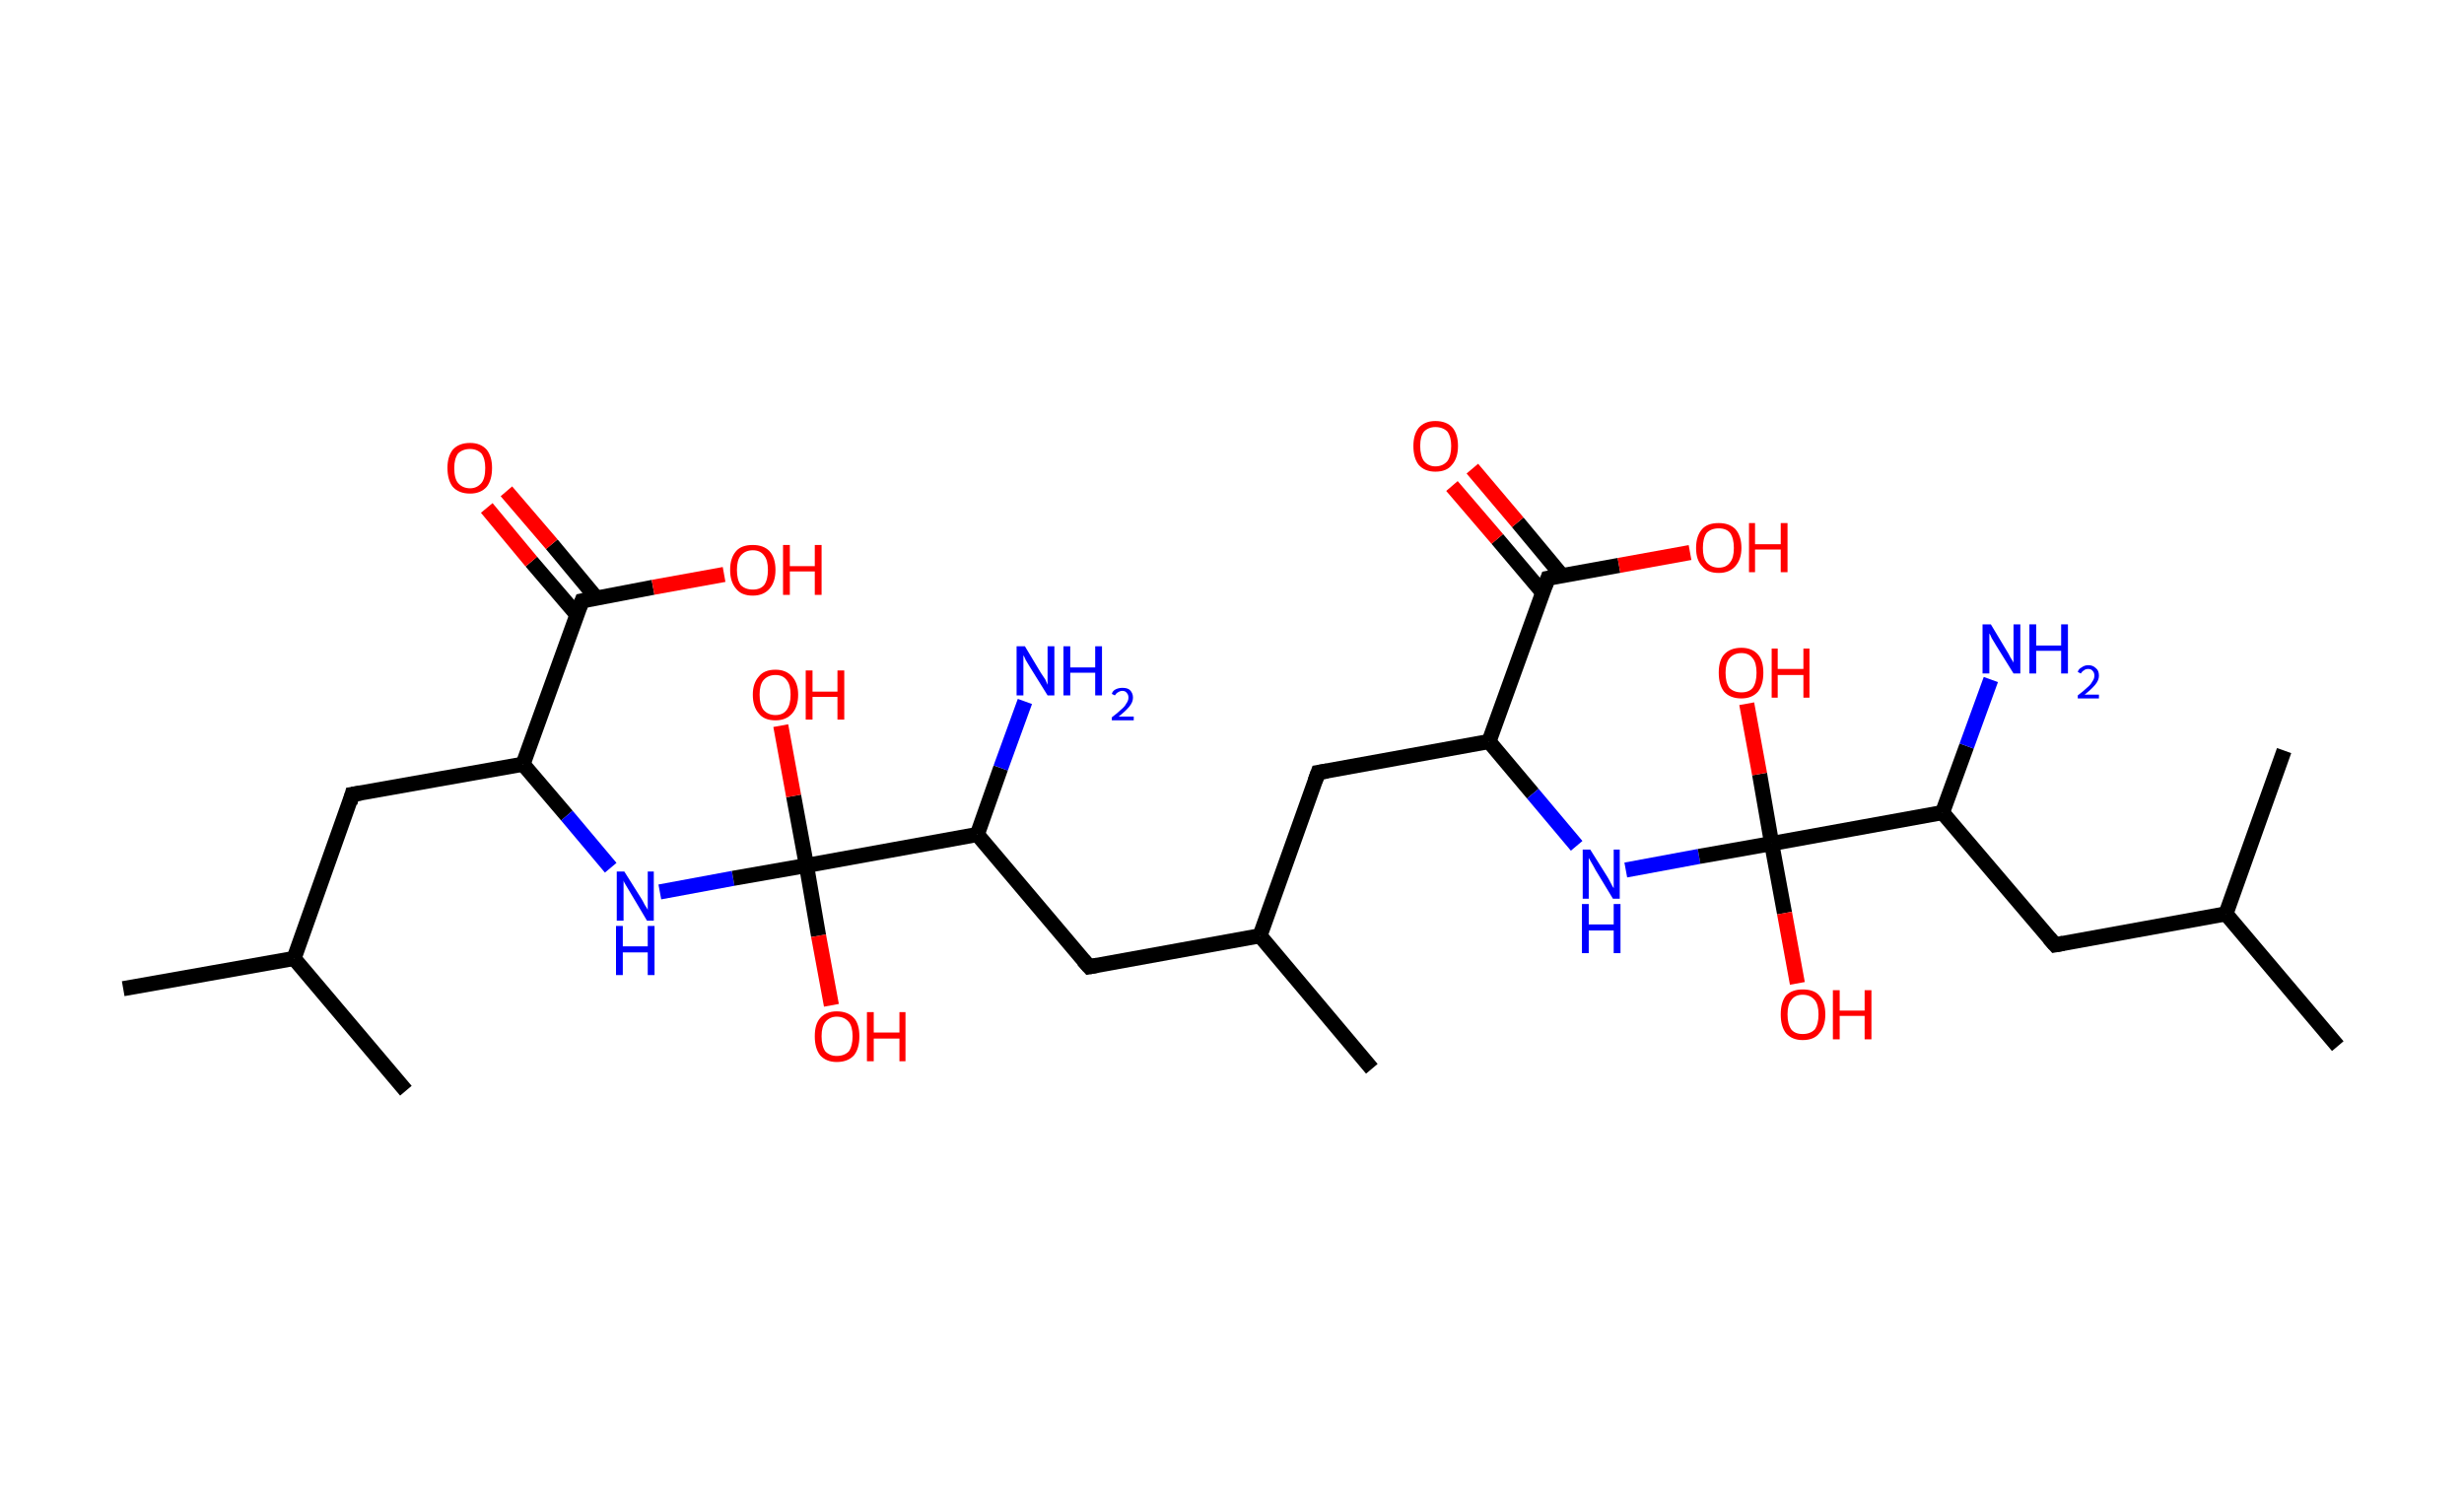 <?xml version='1.0' encoding='ASCII' standalone='yes'?>
<svg xmlns="http://www.w3.org/2000/svg" xmlns:rdkit="http://www.rdkit.org/xml" xmlns:xlink="http://www.w3.org/1999/xlink" version="1.1" baseProfile="full" xml:space="preserve" width="326px" height="200px" viewBox="0 0 326 200">
<!-- END OF HEADER -->
<rect style="opacity:1.0;fill:#FFFFFF;stroke:none" width="326.0" height="200.0" x="0.0" y="0.0"> </rect>
<path class="bond-0 atom-0 atom-1" d="M 16.3,130.8 L 38.9,126.8" style="fill:none;fill-rule:evenodd;stroke:#000000;stroke-width:2.0px;stroke-linecap:butt;stroke-linejoin:miter;stroke-opacity:1"/>
<path class="bond-1 atom-1 atom-2" d="M 38.9,126.8 L 53.7,144.3" style="fill:none;fill-rule:evenodd;stroke:#000000;stroke-width:2.0px;stroke-linecap:butt;stroke-linejoin:miter;stroke-opacity:1"/>
<path class="bond-2 atom-1 atom-3" d="M 38.9,126.8 L 46.6,105.1" style="fill:none;fill-rule:evenodd;stroke:#000000;stroke-width:2.0px;stroke-linecap:butt;stroke-linejoin:miter;stroke-opacity:1"/>
<path class="bond-3 atom-3 atom-4" d="M 46.6,105.1 L 69.2,101.1" style="fill:none;fill-rule:evenodd;stroke:#000000;stroke-width:2.0px;stroke-linecap:butt;stroke-linejoin:miter;stroke-opacity:1"/>
<path class="bond-4 atom-4 atom-5" d="M 69.2,101.1 L 75.0,107.9" style="fill:none;fill-rule:evenodd;stroke:#000000;stroke-width:2.0px;stroke-linecap:butt;stroke-linejoin:miter;stroke-opacity:1"/>
<path class="bond-4 atom-4 atom-5" d="M 75.0,107.9 L 80.8,114.8" style="fill:none;fill-rule:evenodd;stroke:#0000FF;stroke-width:2.0px;stroke-linecap:butt;stroke-linejoin:miter;stroke-opacity:1"/>
<path class="bond-5 atom-5 atom-6" d="M 87.3,118.0 L 97.0,116.2" style="fill:none;fill-rule:evenodd;stroke:#0000FF;stroke-width:2.0px;stroke-linecap:butt;stroke-linejoin:miter;stroke-opacity:1"/>
<path class="bond-5 atom-5 atom-6" d="M 97.0,116.2 L 106.7,114.5" style="fill:none;fill-rule:evenodd;stroke:#000000;stroke-width:2.0px;stroke-linecap:butt;stroke-linejoin:miter;stroke-opacity:1"/>
<path class="bond-6 atom-6 atom-7" d="M 106.7,114.5 L 105.0,105.3" style="fill:none;fill-rule:evenodd;stroke:#000000;stroke-width:2.0px;stroke-linecap:butt;stroke-linejoin:miter;stroke-opacity:1"/>
<path class="bond-6 atom-6 atom-7" d="M 105.0,105.3 L 103.3,96.0" style="fill:none;fill-rule:evenodd;stroke:#FF0000;stroke-width:2.0px;stroke-linecap:butt;stroke-linejoin:miter;stroke-opacity:1"/>
<path class="bond-7 atom-6 atom-8" d="M 106.7,114.5 L 108.3,123.8" style="fill:none;fill-rule:evenodd;stroke:#000000;stroke-width:2.0px;stroke-linecap:butt;stroke-linejoin:miter;stroke-opacity:1"/>
<path class="bond-7 atom-6 atom-8" d="M 108.3,123.8 L 110.0,133.0" style="fill:none;fill-rule:evenodd;stroke:#FF0000;stroke-width:2.0px;stroke-linecap:butt;stroke-linejoin:miter;stroke-opacity:1"/>
<path class="bond-8 atom-6 atom-9" d="M 106.7,114.5 L 129.3,110.4" style="fill:none;fill-rule:evenodd;stroke:#000000;stroke-width:2.0px;stroke-linecap:butt;stroke-linejoin:miter;stroke-opacity:1"/>
<path class="bond-9 atom-9 atom-10" d="M 129.3,110.4 L 132.4,101.6" style="fill:none;fill-rule:evenodd;stroke:#000000;stroke-width:2.0px;stroke-linecap:butt;stroke-linejoin:miter;stroke-opacity:1"/>
<path class="bond-9 atom-9 atom-10" d="M 132.4,101.6 L 135.6,92.8" style="fill:none;fill-rule:evenodd;stroke:#0000FF;stroke-width:2.0px;stroke-linecap:butt;stroke-linejoin:miter;stroke-opacity:1"/>
<path class="bond-10 atom-9 atom-11" d="M 129.3,110.4 L 144.1,127.9" style="fill:none;fill-rule:evenodd;stroke:#000000;stroke-width:2.0px;stroke-linecap:butt;stroke-linejoin:miter;stroke-opacity:1"/>
<path class="bond-11 atom-11 atom-12" d="M 144.1,127.9 L 166.7,123.8" style="fill:none;fill-rule:evenodd;stroke:#000000;stroke-width:2.0px;stroke-linecap:butt;stroke-linejoin:miter;stroke-opacity:1"/>
<path class="bond-12 atom-12 atom-13" d="M 166.7,123.8 L 181.5,141.4" style="fill:none;fill-rule:evenodd;stroke:#000000;stroke-width:2.0px;stroke-linecap:butt;stroke-linejoin:miter;stroke-opacity:1"/>
<path class="bond-13 atom-12 atom-14" d="M 166.7,123.8 L 174.4,102.2" style="fill:none;fill-rule:evenodd;stroke:#000000;stroke-width:2.0px;stroke-linecap:butt;stroke-linejoin:miter;stroke-opacity:1"/>
<path class="bond-14 atom-14 atom-15" d="M 174.4,102.2 L 197.0,98.1" style="fill:none;fill-rule:evenodd;stroke:#000000;stroke-width:2.0px;stroke-linecap:butt;stroke-linejoin:miter;stroke-opacity:1"/>
<path class="bond-15 atom-15 atom-16" d="M 197.0,98.1 L 202.8,105.0" style="fill:none;fill-rule:evenodd;stroke:#000000;stroke-width:2.0px;stroke-linecap:butt;stroke-linejoin:miter;stroke-opacity:1"/>
<path class="bond-15 atom-15 atom-16" d="M 202.8,105.0 L 208.6,111.9" style="fill:none;fill-rule:evenodd;stroke:#0000FF;stroke-width:2.0px;stroke-linecap:butt;stroke-linejoin:miter;stroke-opacity:1"/>
<path class="bond-16 atom-16 atom-17" d="M 215.1,115.1 L 224.8,113.3" style="fill:none;fill-rule:evenodd;stroke:#0000FF;stroke-width:2.0px;stroke-linecap:butt;stroke-linejoin:miter;stroke-opacity:1"/>
<path class="bond-16 atom-16 atom-17" d="M 224.8,113.3 L 234.4,111.6" style="fill:none;fill-rule:evenodd;stroke:#000000;stroke-width:2.0px;stroke-linecap:butt;stroke-linejoin:miter;stroke-opacity:1"/>
<path class="bond-17 atom-17 atom-18" d="M 234.4,111.6 L 232.8,102.4" style="fill:none;fill-rule:evenodd;stroke:#000000;stroke-width:2.0px;stroke-linecap:butt;stroke-linejoin:miter;stroke-opacity:1"/>
<path class="bond-17 atom-17 atom-18" d="M 232.8,102.4 L 231.1,93.1" style="fill:none;fill-rule:evenodd;stroke:#FF0000;stroke-width:2.0px;stroke-linecap:butt;stroke-linejoin:miter;stroke-opacity:1"/>
<path class="bond-18 atom-17 atom-19" d="M 234.4,111.6 L 236.1,120.8" style="fill:none;fill-rule:evenodd;stroke:#000000;stroke-width:2.0px;stroke-linecap:butt;stroke-linejoin:miter;stroke-opacity:1"/>
<path class="bond-18 atom-17 atom-19" d="M 236.1,120.8 L 237.8,130.1" style="fill:none;fill-rule:evenodd;stroke:#FF0000;stroke-width:2.0px;stroke-linecap:butt;stroke-linejoin:miter;stroke-opacity:1"/>
<path class="bond-19 atom-17 atom-20" d="M 234.4,111.6 L 257.0,107.5" style="fill:none;fill-rule:evenodd;stroke:#000000;stroke-width:2.0px;stroke-linecap:butt;stroke-linejoin:miter;stroke-opacity:1"/>
<path class="bond-20 atom-20 atom-21" d="M 257.0,107.5 L 260.2,98.7" style="fill:none;fill-rule:evenodd;stroke:#000000;stroke-width:2.0px;stroke-linecap:butt;stroke-linejoin:miter;stroke-opacity:1"/>
<path class="bond-20 atom-20 atom-21" d="M 260.2,98.7 L 263.4,89.9" style="fill:none;fill-rule:evenodd;stroke:#0000FF;stroke-width:2.0px;stroke-linecap:butt;stroke-linejoin:miter;stroke-opacity:1"/>
<path class="bond-21 atom-20 atom-22" d="M 257.0,107.5 L 271.9,125.0" style="fill:none;fill-rule:evenodd;stroke:#000000;stroke-width:2.0px;stroke-linecap:butt;stroke-linejoin:miter;stroke-opacity:1"/>
<path class="bond-22 atom-22 atom-23" d="M 271.9,125.0 L 294.5,120.9" style="fill:none;fill-rule:evenodd;stroke:#000000;stroke-width:2.0px;stroke-linecap:butt;stroke-linejoin:miter;stroke-opacity:1"/>
<path class="bond-23 atom-23 atom-24" d="M 294.5,120.9 L 309.3,138.4" style="fill:none;fill-rule:evenodd;stroke:#000000;stroke-width:2.0px;stroke-linecap:butt;stroke-linejoin:miter;stroke-opacity:1"/>
<path class="bond-24 atom-23 atom-25" d="M 294.5,120.9 L 302.2,99.3" style="fill:none;fill-rule:evenodd;stroke:#000000;stroke-width:2.0px;stroke-linecap:butt;stroke-linejoin:miter;stroke-opacity:1"/>
<path class="bond-25 atom-15 atom-26" d="M 197.0,98.1 L 204.8,76.5" style="fill:none;fill-rule:evenodd;stroke:#000000;stroke-width:2.0px;stroke-linecap:butt;stroke-linejoin:miter;stroke-opacity:1"/>
<path class="bond-26 atom-26 atom-27" d="M 206.7,76.2 L 200.8,69.1" style="fill:none;fill-rule:evenodd;stroke:#000000;stroke-width:2.0px;stroke-linecap:butt;stroke-linejoin:miter;stroke-opacity:1"/>
<path class="bond-26 atom-26 atom-27" d="M 200.8,69.1 L 194.8,62.0" style="fill:none;fill-rule:evenodd;stroke:#FF0000;stroke-width:2.0px;stroke-linecap:butt;stroke-linejoin:miter;stroke-opacity:1"/>
<path class="bond-26 atom-26 atom-27" d="M 204.1,78.4 L 198.1,71.3" style="fill:none;fill-rule:evenodd;stroke:#000000;stroke-width:2.0px;stroke-linecap:butt;stroke-linejoin:miter;stroke-opacity:1"/>
<path class="bond-26 atom-26 atom-27" d="M 198.1,71.3 L 192.1,64.3" style="fill:none;fill-rule:evenodd;stroke:#FF0000;stroke-width:2.0px;stroke-linecap:butt;stroke-linejoin:miter;stroke-opacity:1"/>
<path class="bond-27 atom-26 atom-28" d="M 204.8,76.5 L 214.2,74.8" style="fill:none;fill-rule:evenodd;stroke:#000000;stroke-width:2.0px;stroke-linecap:butt;stroke-linejoin:miter;stroke-opacity:1"/>
<path class="bond-27 atom-26 atom-28" d="M 214.2,74.8 L 223.6,73.1" style="fill:none;fill-rule:evenodd;stroke:#FF0000;stroke-width:2.0px;stroke-linecap:butt;stroke-linejoin:miter;stroke-opacity:1"/>
<path class="bond-28 atom-4 atom-29" d="M 69.2,101.1 L 77.0,79.5" style="fill:none;fill-rule:evenodd;stroke:#000000;stroke-width:2.0px;stroke-linecap:butt;stroke-linejoin:miter;stroke-opacity:1"/>
<path class="bond-29 atom-29 atom-30" d="M 78.9,79.1 L 73.0,72.0" style="fill:none;fill-rule:evenodd;stroke:#000000;stroke-width:2.0px;stroke-linecap:butt;stroke-linejoin:miter;stroke-opacity:1"/>
<path class="bond-29 atom-29 atom-30" d="M 73.0,72.0 L 67.0,65.0" style="fill:none;fill-rule:evenodd;stroke:#FF0000;stroke-width:2.0px;stroke-linecap:butt;stroke-linejoin:miter;stroke-opacity:1"/>
<path class="bond-29 atom-29 atom-30" d="M 76.3,81.3 L 70.3,74.3" style="fill:none;fill-rule:evenodd;stroke:#000000;stroke-width:2.0px;stroke-linecap:butt;stroke-linejoin:miter;stroke-opacity:1"/>
<path class="bond-29 atom-29 atom-30" d="M 70.3,74.3 L 64.4,67.2" style="fill:none;fill-rule:evenodd;stroke:#FF0000;stroke-width:2.0px;stroke-linecap:butt;stroke-linejoin:miter;stroke-opacity:1"/>
<path class="bond-30 atom-29 atom-31" d="M 77.0,79.5 L 86.4,77.7" style="fill:none;fill-rule:evenodd;stroke:#000000;stroke-width:2.0px;stroke-linecap:butt;stroke-linejoin:miter;stroke-opacity:1"/>
<path class="bond-30 atom-29 atom-31" d="M 86.4,77.7 L 95.8,76.0" style="fill:none;fill-rule:evenodd;stroke:#FF0000;stroke-width:2.0px;stroke-linecap:butt;stroke-linejoin:miter;stroke-opacity:1"/>
<path d="M 46.3,106.2 L 46.6,105.1 L 47.8,104.9" style="fill:none;stroke:#000000;stroke-width:2.0px;stroke-linecap:butt;stroke-linejoin:miter;stroke-opacity:1;"/>
<path d="M 143.3,127.0 L 144.1,127.9 L 145.2,127.7" style="fill:none;stroke:#000000;stroke-width:2.0px;stroke-linecap:butt;stroke-linejoin:miter;stroke-opacity:1;"/>
<path d="M 174.0,103.3 L 174.4,102.2 L 175.6,102.0" style="fill:none;stroke:#000000;stroke-width:2.0px;stroke-linecap:butt;stroke-linejoin:miter;stroke-opacity:1;"/>
<path d="M 271.1,124.1 L 271.9,125.0 L 273.0,124.8" style="fill:none;stroke:#000000;stroke-width:2.0px;stroke-linecap:butt;stroke-linejoin:miter;stroke-opacity:1;"/>
<path d="M 204.4,77.6 L 204.8,76.5 L 205.3,76.4" style="fill:none;stroke:#000000;stroke-width:2.0px;stroke-linecap:butt;stroke-linejoin:miter;stroke-opacity:1;"/>
<path d="M 76.6,80.5 L 77.0,79.5 L 77.5,79.4" style="fill:none;stroke:#000000;stroke-width:2.0px;stroke-linecap:butt;stroke-linejoin:miter;stroke-opacity:1;"/>
<path class="atom-5" d="M 82.6 115.3 L 84.8 118.8 Q 85.0 119.1, 85.3 119.7 Q 85.7 120.3, 85.7 120.4 L 85.7 115.3 L 86.5 115.3 L 86.5 121.8 L 85.6 121.8 L 83.4 118.1 Q 83.1 117.6, 82.8 117.1 Q 82.5 116.6, 82.5 116.5 L 82.5 121.8 L 81.6 121.8 L 81.6 115.3 L 82.6 115.3 " fill="#0000FF"/>
<path class="atom-5" d="M 81.5 122.5 L 82.4 122.5 L 82.4 125.2 L 85.7 125.2 L 85.7 122.5 L 86.6 122.5 L 86.6 129.0 L 85.7 129.0 L 85.7 126.0 L 82.4 126.0 L 82.4 129.0 L 81.5 129.0 L 81.5 122.5 " fill="#0000FF"/>
<path class="atom-7" d="M 99.6 91.9 Q 99.6 90.4, 100.4 89.5 Q 101.1 88.6, 102.6 88.6 Q 104.0 88.6, 104.8 89.5 Q 105.6 90.4, 105.6 91.9 Q 105.6 93.5, 104.8 94.4 Q 104.0 95.3, 102.6 95.3 Q 101.1 95.3, 100.4 94.4 Q 99.6 93.5, 99.6 91.9 M 102.6 94.6 Q 103.6 94.6, 104.1 93.9 Q 104.6 93.2, 104.6 91.9 Q 104.6 90.6, 104.1 90.0 Q 103.6 89.3, 102.6 89.3 Q 101.6 89.3, 101.0 90.0 Q 100.5 90.6, 100.5 91.9 Q 100.5 93.2, 101.0 93.9 Q 101.6 94.6, 102.6 94.6 " fill="#FF0000"/>
<path class="atom-7" d="M 106.6 88.7 L 107.5 88.7 L 107.5 91.5 L 110.8 91.5 L 110.8 88.7 L 111.7 88.7 L 111.7 95.2 L 110.8 95.2 L 110.8 92.2 L 107.5 92.2 L 107.5 95.2 L 106.6 95.2 L 106.6 88.7 " fill="#FF0000"/>
<path class="atom-8" d="M 107.8 137.1 Q 107.8 135.5, 108.5 134.7 Q 109.3 133.8, 110.7 133.8 Q 112.2 133.8, 113.0 134.7 Q 113.7 135.5, 113.7 137.1 Q 113.7 138.7, 113.0 139.6 Q 112.2 140.5, 110.7 140.5 Q 109.3 140.5, 108.5 139.6 Q 107.8 138.7, 107.8 137.1 M 110.7 139.7 Q 111.7 139.7, 112.3 139.1 Q 112.8 138.4, 112.8 137.1 Q 112.8 135.8, 112.3 135.2 Q 111.7 134.5, 110.7 134.5 Q 109.8 134.5, 109.2 135.2 Q 108.7 135.8, 108.7 137.1 Q 108.7 138.4, 109.2 139.1 Q 109.8 139.7, 110.7 139.7 " fill="#FF0000"/>
<path class="atom-8" d="M 114.7 133.9 L 115.6 133.9 L 115.6 136.6 L 119.0 136.6 L 119.0 133.9 L 119.8 133.9 L 119.8 140.4 L 119.0 140.4 L 119.0 137.4 L 115.6 137.4 L 115.6 140.4 L 114.7 140.4 L 114.7 133.9 " fill="#FF0000"/>
<path class="atom-10" d="M 135.6 85.5 L 137.7 89.0 Q 137.9 89.3, 138.3 89.9 Q 138.6 90.6, 138.6 90.6 L 138.6 85.5 L 139.5 85.5 L 139.5 92.0 L 138.6 92.0 L 136.3 88.3 Q 136.0 87.8, 135.7 87.3 Q 135.5 86.8, 135.4 86.7 L 135.4 92.0 L 134.5 92.0 L 134.5 85.5 L 135.6 85.5 " fill="#0000FF"/>
<path class="atom-10" d="M 140.7 85.5 L 141.6 85.5 L 141.6 88.3 L 144.9 88.3 L 144.9 85.5 L 145.8 85.5 L 145.8 92.0 L 144.9 92.0 L 144.9 89.0 L 141.6 89.0 L 141.6 92.0 L 140.7 92.0 L 140.7 85.5 " fill="#0000FF"/>
<path class="atom-10" d="M 147.1 91.8 Q 147.2 91.4, 147.6 91.2 Q 148.0 91.0, 148.5 91.0 Q 149.2 91.0, 149.5 91.3 Q 149.9 91.7, 149.9 92.3 Q 149.9 92.9, 149.4 93.5 Q 148.9 94.1, 148.0 94.8 L 150.0 94.8 L 150.0 95.3 L 147.1 95.3 L 147.1 94.9 Q 147.9 94.3, 148.3 93.9 Q 148.8 93.5, 149.0 93.1 Q 149.3 92.7, 149.3 92.3 Q 149.3 91.9, 149.1 91.7 Q 148.9 91.4, 148.5 91.4 Q 148.2 91.4, 147.9 91.6 Q 147.7 91.7, 147.5 92.0 L 147.1 91.8 " fill="#0000FF"/>
<path class="atom-16" d="M 210.4 112.4 L 212.6 115.9 Q 212.8 116.2, 213.1 116.8 Q 213.4 117.4, 213.5 117.5 L 213.5 112.4 L 214.3 112.4 L 214.3 118.9 L 213.4 118.9 L 211.1 115.1 Q 210.9 114.7, 210.6 114.2 Q 210.3 113.7, 210.2 113.5 L 210.2 118.9 L 209.4 118.9 L 209.4 112.4 L 210.4 112.4 " fill="#0000FF"/>
<path class="atom-16" d="M 209.3 119.6 L 210.2 119.6 L 210.2 122.3 L 213.5 122.3 L 213.5 119.6 L 214.4 119.6 L 214.4 126.1 L 213.5 126.1 L 213.5 123.1 L 210.2 123.1 L 210.2 126.1 L 209.3 126.1 L 209.3 119.6 " fill="#0000FF"/>
<path class="atom-18" d="M 227.4 89.0 Q 227.4 87.4, 228.1 86.6 Q 228.9 85.7, 230.4 85.7 Q 231.8 85.7, 232.6 86.6 Q 233.3 87.4, 233.3 89.0 Q 233.3 90.6, 232.6 91.5 Q 231.8 92.4, 230.4 92.4 Q 228.9 92.4, 228.1 91.5 Q 227.4 90.6, 227.4 89.0 M 230.4 91.6 Q 231.4 91.6, 231.9 91.0 Q 232.4 90.3, 232.4 89.0 Q 232.4 87.7, 231.9 87.1 Q 231.4 86.4, 230.4 86.4 Q 229.4 86.4, 228.8 87.1 Q 228.3 87.7, 228.3 89.0 Q 228.3 90.3, 228.8 91.0 Q 229.4 91.6, 230.4 91.6 " fill="#FF0000"/>
<path class="atom-18" d="M 234.4 85.8 L 235.2 85.8 L 235.2 88.5 L 238.6 88.5 L 238.6 85.8 L 239.4 85.8 L 239.4 92.3 L 238.6 92.3 L 238.6 89.3 L 235.2 89.3 L 235.2 92.3 L 234.4 92.3 L 234.4 85.8 " fill="#FF0000"/>
<path class="atom-19" d="M 235.6 134.2 Q 235.6 132.6, 236.3 131.7 Q 237.1 130.9, 238.5 130.9 Q 240.0 130.9, 240.7 131.7 Q 241.5 132.6, 241.5 134.2 Q 241.5 135.8, 240.7 136.7 Q 240.0 137.6, 238.5 137.6 Q 237.1 137.6, 236.3 136.7 Q 235.6 135.8, 235.6 134.2 M 238.5 136.8 Q 239.5 136.8, 240.1 136.2 Q 240.6 135.5, 240.6 134.2 Q 240.6 132.9, 240.1 132.3 Q 239.5 131.6, 238.5 131.6 Q 237.5 131.6, 237.0 132.3 Q 236.5 132.9, 236.5 134.2 Q 236.5 135.5, 237.0 136.2 Q 237.5 136.8, 238.5 136.8 " fill="#FF0000"/>
<path class="atom-19" d="M 242.5 131.0 L 243.4 131.0 L 243.4 133.7 L 246.7 133.7 L 246.7 131.0 L 247.6 131.0 L 247.6 137.5 L 246.7 137.5 L 246.7 134.4 L 243.4 134.4 L 243.4 137.5 L 242.5 137.5 L 242.5 131.0 " fill="#FF0000"/>
<path class="atom-21" d="M 263.4 82.6 L 265.5 86.1 Q 265.7 86.4, 266.0 87.0 Q 266.4 87.6, 266.4 87.7 L 266.4 82.6 L 267.3 82.6 L 267.3 89.1 L 266.4 89.1 L 264.1 85.4 Q 263.8 84.9, 263.5 84.4 Q 263.3 83.9, 263.2 83.8 L 263.2 89.1 L 262.3 89.1 L 262.3 82.6 L 263.4 82.6 " fill="#0000FF"/>
<path class="atom-21" d="M 268.5 82.6 L 269.4 82.6 L 269.4 85.4 L 272.7 85.4 L 272.7 82.6 L 273.6 82.6 L 273.6 89.1 L 272.7 89.1 L 272.7 86.1 L 269.4 86.1 L 269.4 89.1 L 268.5 89.1 L 268.5 82.6 " fill="#0000FF"/>
<path class="atom-21" d="M 274.9 88.9 Q 275.0 88.5, 275.4 88.3 Q 275.8 88.0, 276.3 88.0 Q 276.9 88.0, 277.3 88.4 Q 277.7 88.7, 277.7 89.4 Q 277.7 90.0, 277.2 90.6 Q 276.7 91.2, 275.8 91.9 L 277.7 91.9 L 277.7 92.4 L 274.9 92.4 L 274.9 92.0 Q 275.7 91.4, 276.1 91.0 Q 276.6 90.6, 276.8 90.2 Q 277.1 89.8, 277.1 89.4 Q 277.1 89.0, 276.9 88.8 Q 276.7 88.5, 276.3 88.5 Q 275.9 88.5, 275.7 88.7 Q 275.5 88.8, 275.3 89.1 L 274.9 88.9 " fill="#0000FF"/>
<path class="atom-27" d="M 187.0 59.0 Q 187.0 57.5, 187.7 56.6 Q 188.5 55.7, 189.9 55.7 Q 191.4 55.7, 192.2 56.6 Q 192.9 57.5, 192.9 59.0 Q 192.9 60.6, 192.1 61.5 Q 191.4 62.4, 189.9 62.4 Q 188.5 62.4, 187.7 61.5 Q 187.0 60.6, 187.0 59.0 M 189.9 61.7 Q 190.9 61.7, 191.5 61.0 Q 192.0 60.3, 192.0 59.0 Q 192.0 57.8, 191.5 57.1 Q 190.9 56.5, 189.9 56.5 Q 189.0 56.5, 188.4 57.1 Q 187.9 57.7, 187.9 59.0 Q 187.9 60.3, 188.4 61.0 Q 189.0 61.7, 189.9 61.7 " fill="#FF0000"/>
<path class="atom-28" d="M 224.4 72.5 Q 224.4 70.9, 225.2 70.0 Q 225.9 69.2, 227.4 69.2 Q 228.8 69.2, 229.6 70.0 Q 230.4 70.9, 230.4 72.5 Q 230.4 74.0, 229.6 74.9 Q 228.8 75.8, 227.4 75.8 Q 225.9 75.8, 225.2 74.9 Q 224.4 74.1, 224.4 72.5 M 227.4 75.1 Q 228.4 75.1, 228.9 74.4 Q 229.4 73.8, 229.4 72.5 Q 229.4 71.2, 228.9 70.5 Q 228.4 69.9, 227.4 69.9 Q 226.4 69.9, 225.8 70.5 Q 225.3 71.2, 225.3 72.5 Q 225.3 73.8, 225.8 74.4 Q 226.4 75.1, 227.4 75.1 " fill="#FF0000"/>
<path class="atom-28" d="M 231.4 69.2 L 232.2 69.2 L 232.2 72.0 L 235.6 72.0 L 235.6 69.2 L 236.5 69.2 L 236.5 75.7 L 235.6 75.7 L 235.6 72.7 L 232.2 72.7 L 232.2 75.7 L 231.4 75.7 L 231.4 69.2 " fill="#FF0000"/>
<path class="atom-30" d="M 59.2 61.9 Q 59.2 60.4, 59.9 59.5 Q 60.7 58.6, 62.2 58.6 Q 63.6 58.6, 64.4 59.5 Q 65.1 60.4, 65.1 61.9 Q 65.1 63.5, 64.4 64.4 Q 63.6 65.3, 62.2 65.3 Q 60.7 65.3, 59.9 64.4 Q 59.2 63.5, 59.2 61.9 M 62.2 64.6 Q 63.1 64.6, 63.7 63.9 Q 64.2 63.3, 64.2 61.9 Q 64.2 60.7, 63.7 60.0 Q 63.1 59.4, 62.2 59.4 Q 61.2 59.4, 60.6 60.0 Q 60.1 60.7, 60.1 61.9 Q 60.1 63.3, 60.6 63.9 Q 61.2 64.6, 62.2 64.6 " fill="#FF0000"/>
<path class="atom-31" d="M 96.6 75.4 Q 96.6 73.8, 97.4 72.9 Q 98.1 72.1, 99.6 72.1 Q 101.0 72.1, 101.8 72.9 Q 102.6 73.8, 102.6 75.4 Q 102.6 77.0, 101.8 77.9 Q 101.0 78.8, 99.6 78.8 Q 98.1 78.8, 97.4 77.9 Q 96.6 77.0, 96.6 75.4 M 99.6 78.0 Q 100.6 78.0, 101.1 77.4 Q 101.6 76.7, 101.6 75.4 Q 101.6 74.1, 101.1 73.5 Q 100.6 72.8, 99.6 72.8 Q 98.6 72.8, 98.0 73.5 Q 97.5 74.1, 97.5 75.4 Q 97.5 76.7, 98.0 77.4 Q 98.6 78.0, 99.6 78.0 " fill="#FF0000"/>
<path class="atom-31" d="M 103.6 72.1 L 104.5 72.1 L 104.5 74.9 L 107.8 74.9 L 107.8 72.1 L 108.7 72.1 L 108.7 78.7 L 107.8 78.7 L 107.8 75.6 L 104.5 75.6 L 104.5 78.7 L 103.6 78.7 L 103.6 72.1 " fill="#FF0000"/>
</svg>
